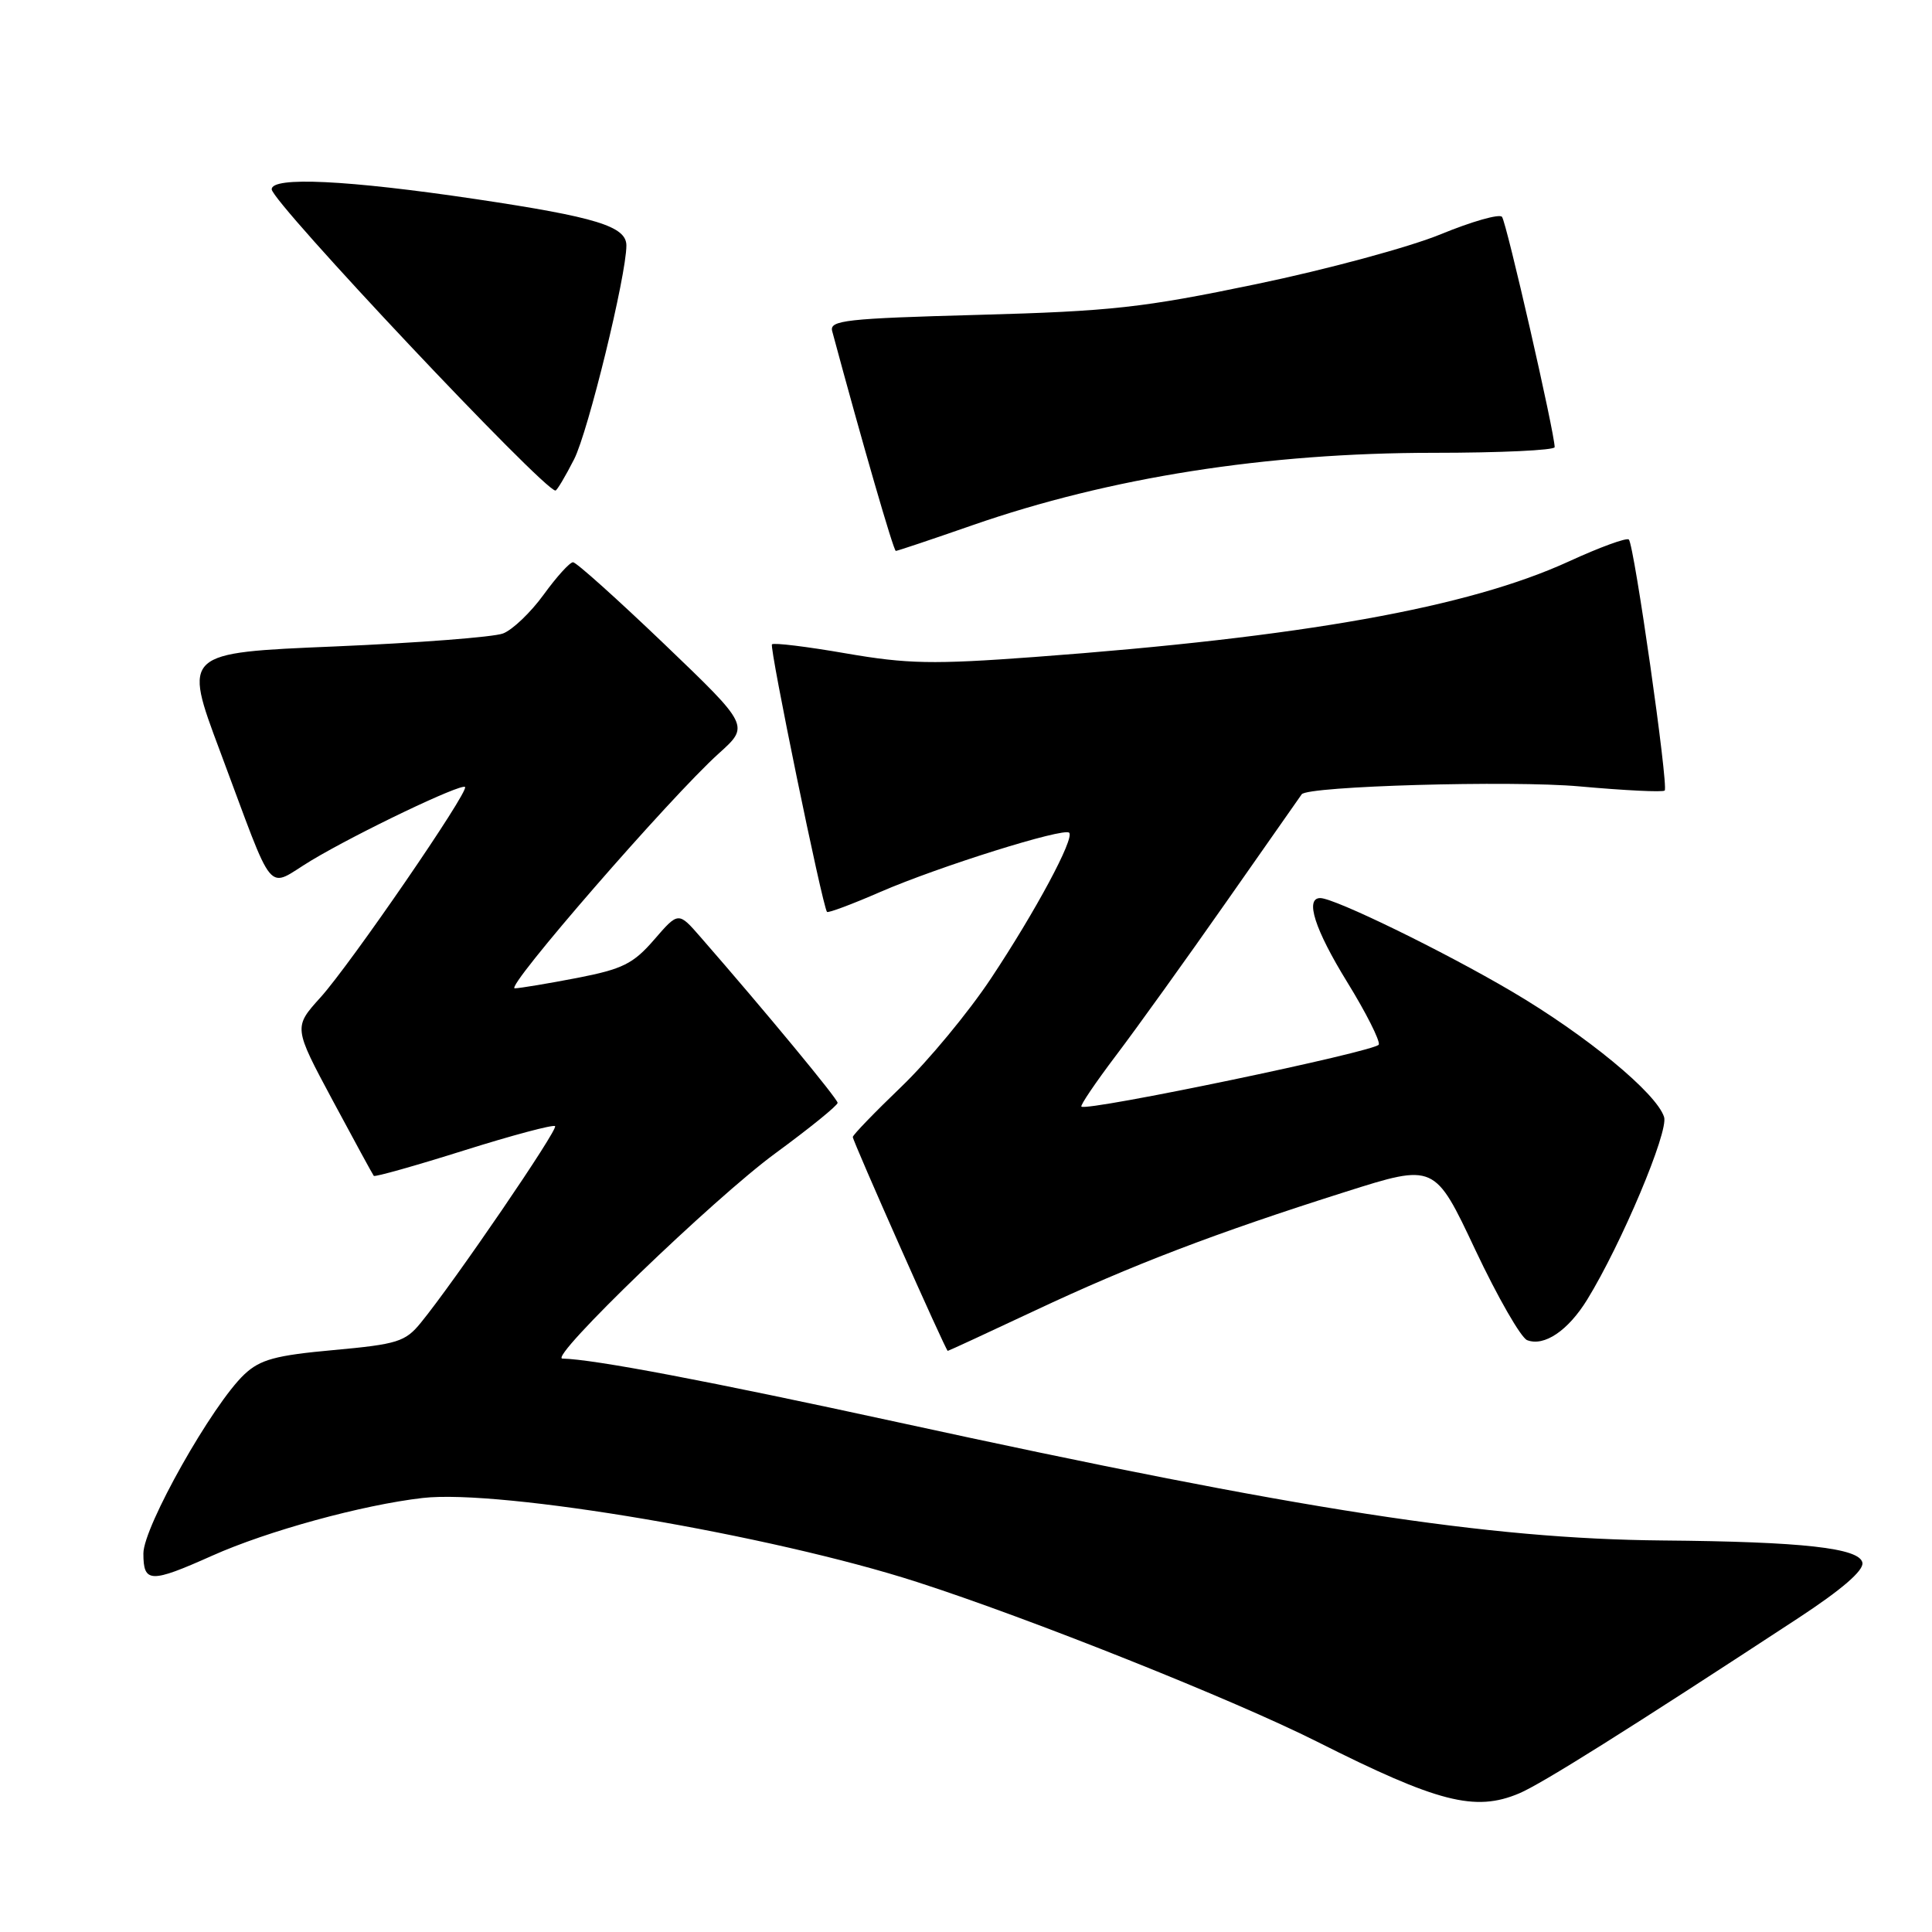 <?xml version="1.0" encoding="UTF-8" standalone="no"?>
<!DOCTYPE svg PUBLIC "-//W3C//DTD SVG 1.1//EN" "http://www.w3.org/Graphics/SVG/1.1/DTD/svg11.dtd" >
<svg xmlns="http://www.w3.org/2000/svg" xmlns:xlink="http://www.w3.org/1999/xlink" version="1.1" viewBox="0 0 256 256">
 <g >
 <path fill="currentColor"
d=" M 201.28 237.64 C 204.24 236.40 215.78 229.15 238.29 214.40 C 244.04 210.63 246.97 208.10 246.78 207.07 C 246.41 205.12 238.90 204.28 220.29 204.12 C 197.10 203.91 172.49 200.11 119.00 188.46 C 93.86 182.99 78.67 180.10 74.52 180.02 C 72.60 179.98 94.63 158.75 102.75 152.81 C 107.29 149.48 110.99 146.48 110.99 146.13 C 110.97 145.58 101.47 134.08 92.81 124.15 C 89.89 120.80 89.89 120.80 86.68 124.51 C 83.91 127.71 82.50 128.41 76.48 129.58 C 72.64 130.32 68.92 130.94 68.21 130.96 C 66.77 131.00 88.84 105.60 95.25 99.83 C 99.32 96.17 99.32 96.17 88.01 85.33 C 81.79 79.38 76.36 74.50 75.93 74.50 C 75.50 74.50 73.75 76.43 72.04 78.79 C 70.33 81.15 67.90 83.47 66.65 83.94 C 65.39 84.42 55.34 85.19 44.32 85.66 C 24.27 86.50 24.27 86.50 29.14 99.50 C 36.62 119.48 35.13 117.69 41.26 114.01 C 47.44 110.31 61.11 103.78 61.62 104.28 C 62.18 104.85 46.43 127.78 42.47 132.16 C 38.89 136.12 38.89 136.12 44.08 145.81 C 46.94 151.14 49.39 155.64 49.53 155.81 C 49.67 155.98 55.04 154.47 61.45 152.45 C 67.87 150.43 73.31 148.98 73.55 149.22 C 73.99 149.65 60.21 169.83 55.76 175.27 C 53.71 177.79 52.66 178.12 44.21 178.89 C 36.49 179.59 34.48 180.14 32.38 182.11 C 28.15 186.09 19.00 202.31 19.00 205.84 C 19.00 209.77 19.92 209.80 28.11 206.14 C 35.46 202.85 48.02 199.41 56.00 198.49 C 66.33 197.30 102.23 203.40 121.50 209.62 C 136.49 214.45 163.56 225.26 174.50 230.77 C 190.52 238.84 195.45 240.10 201.28 237.64 Z  M 137.13 173.66 C 149.97 167.62 161.12 163.36 178.30 157.92 C 190.10 154.18 190.10 154.18 195.48 165.60 C 198.44 171.87 201.54 177.27 202.36 177.58 C 204.62 178.45 207.78 176.32 210.31 172.21 C 214.85 164.82 221.12 149.94 220.50 148.01 C 219.50 144.85 210.19 137.18 200.30 131.36 C 191.23 126.02 176.83 119.00 174.94 119.00 C 172.88 119.00 174.22 123.16 178.51 130.13 C 180.99 134.15 182.87 137.88 182.70 138.41 C 182.40 139.30 143.98 147.31 143.29 146.63 C 143.12 146.46 145.19 143.41 147.88 139.85 C 150.57 136.30 157.17 127.11 162.54 119.44 C 167.91 111.77 172.39 105.39 172.48 105.25 C 173.26 104.16 200.30 103.39 209.28 104.20 C 215.26 104.74 220.34 104.99 220.58 104.75 C 221.11 104.22 216.54 72.20 215.83 71.49 C 215.55 71.21 211.98 72.51 207.91 74.38 C 194.57 80.50 172.69 84.42 137.00 87.06 C 123.62 88.05 120.22 87.98 112.11 86.58 C 106.94 85.68 102.52 85.14 102.29 85.38 C 101.92 85.75 108.96 119.98 109.58 120.83 C 109.71 121.01 112.90 119.82 116.66 118.18 C 124.38 114.83 140.96 109.63 141.67 110.34 C 142.41 111.08 137.20 120.78 131.32 129.63 C 128.35 134.11 123.01 140.56 119.46 143.97 C 115.91 147.38 113.00 150.39 113.00 150.66 C 113.00 151.22 125.33 179.00 125.58 179.00 C 125.68 179.00 130.87 176.60 137.13 173.66 Z  M 128.84 69.60 C 147.06 63.26 167.81 60.00 189.94 60.00 C 198.77 60.00 206.00 59.66 206.00 59.25 C 206.01 57.42 199.61 29.42 199.02 28.73 C 198.66 28.31 195.02 29.35 190.93 31.03 C 186.84 32.72 175.85 35.70 166.50 37.64 C 151.43 40.78 147.25 41.24 129.67 41.72 C 112.03 42.20 109.88 42.44 110.27 43.88 C 114.24 58.63 118.40 73.00 118.70 73.00 C 118.91 73.00 123.47 71.47 128.84 69.60 Z  M 76.07 60.86 C 77.93 57.22 83.00 36.48 83.00 32.53 C 83.00 29.99 78.99 28.76 63.03 26.38 C 46.03 23.85 36.00 23.37 36.00 25.08 C 36.00 26.75 72.03 65.00 73.60 65.00 C 73.80 65.00 74.91 63.13 76.07 60.86 Z "/>
</g>
</svg>